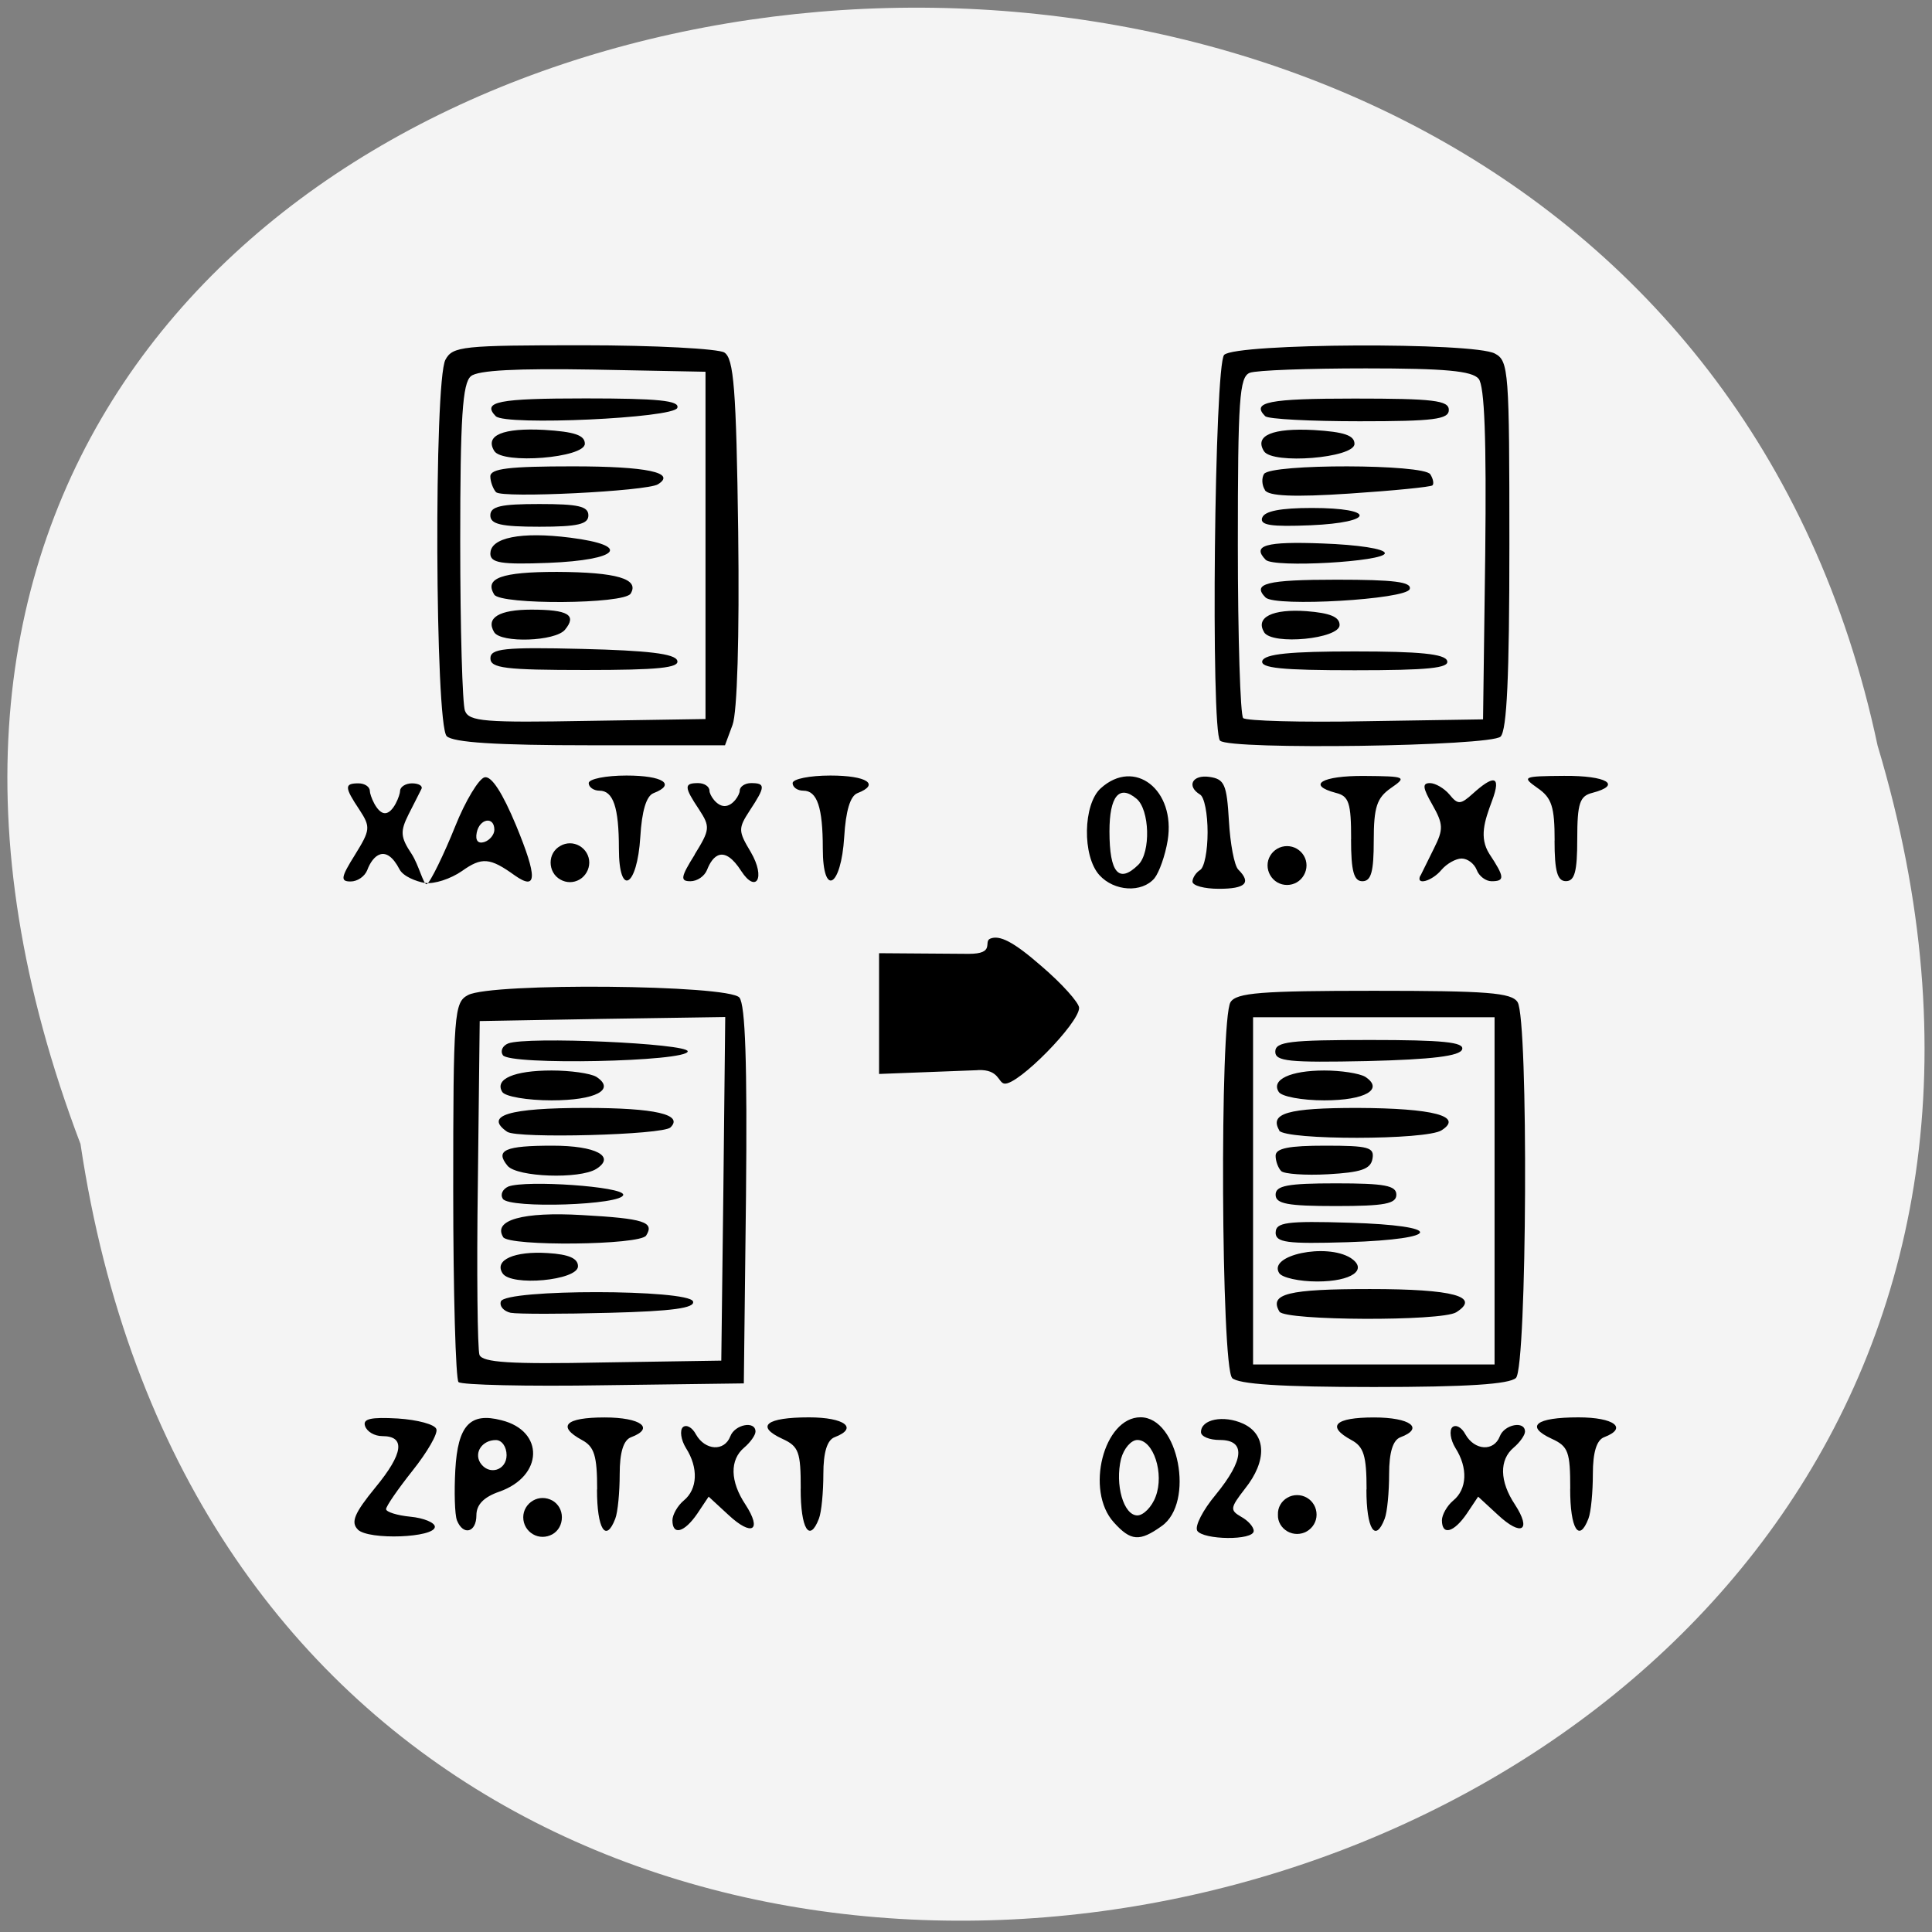 <svg xmlns="http://www.w3.org/2000/svg" viewBox="0 0 24 24"><rect x="0" y="0" width="24" height="24" fill="#808080" stroke="none"/><path d="m 1 14.211 c 2.391 16 26.973 10.535 22.324 -4.949 c -3.117 -14.715 -28.28 -10.73 -22.324 4.949" fill="#f4f4f4"/><path d="m 4.445 19 c -0.09 -0.09 -0.043 -0.203 0.219 -0.523 c 0.348 -0.422 0.375 -0.637 0.086 -0.637 c -0.098 0 -0.191 -0.055 -0.215 -0.125 c -0.031 -0.09 0.07 -0.113 0.406 -0.094 c 0.246 0.016 0.465 0.074 0.48 0.133 c 0.02 0.055 -0.113 0.285 -0.297 0.516 c -0.18 0.227 -0.328 0.441 -0.328 0.477 c 0 0.035 0.137 0.078 0.301 0.094 c 0.168 0.016 0.305 0.074 0.305 0.125 c 0 0.137 -0.824 0.168 -0.957 0.035 m 9.391 -0.09 c -0.359 -0.395 -0.125 -1.305 0.332 -1.305 c 0.473 0 0.676 1.063 0.262 1.352 c -0.273 0.195 -0.383 0.188 -0.594 -0.047 m 0.52 -0.32 c 0.109 -0.285 -0.027 -0.703 -0.227 -0.703 c -0.078 0 -0.168 0.105 -0.203 0.234 c -0.078 0.32 0.031 0.703 0.203 0.703 c 0.074 0 0.18 -0.105 0.227 -0.234 m 0.516 0.422 c -0.031 -0.055 0.07 -0.254 0.23 -0.445 c 0.355 -0.434 0.375 -0.68 0.051 -0.68 c -0.129 0 -0.234 -0.043 -0.234 -0.098 c 0 -0.16 0.281 -0.215 0.523 -0.105 c 0.289 0.133 0.301 0.461 0.023 0.809 c -0.184 0.238 -0.188 0.266 -0.047 0.348 c 0.086 0.047 0.156 0.125 0.156 0.176 c 0 0.121 -0.629 0.113 -0.703 -0.004 m -9.195 -0.129 c -0.027 -0.07 -0.035 -0.352 -0.02 -0.625 c 0.031 -0.555 0.184 -0.719 0.574 -0.617 c 0.535 0.133 0.52 0.695 -0.027 0.887 c -0.191 0.066 -0.285 0.16 -0.285 0.293 c 0 0.215 -0.164 0.258 -0.242 0.063 m 0.617 -0.809 c 0 -0.105 -0.059 -0.188 -0.133 -0.188 c -0.168 0 -0.273 0.152 -0.195 0.281 c 0.105 0.164 0.328 0.098 0.328 -0.094 m 1.125 0.426 c 0 -0.418 -0.035 -0.531 -0.188 -0.613 c -0.316 -0.172 -0.207 -0.281 0.281 -0.281 c 0.449 0 0.629 0.133 0.328 0.246 c -0.094 0.035 -0.141 0.188 -0.141 0.457 c 0 0.223 -0.023 0.473 -0.055 0.555 c -0.117 0.305 -0.227 0.129 -0.227 -0.363 m 0.937 0.383 c 0 -0.07 0.066 -0.184 0.141 -0.246 c 0.172 -0.141 0.184 -0.406 0.027 -0.652 c -0.063 -0.102 -0.078 -0.219 -0.039 -0.258 c 0.043 -0.039 0.117 0 0.164 0.09 c 0.113 0.199 0.352 0.215 0.426 0.023 c 0.055 -0.148 0.313 -0.199 0.313 -0.059 c 0 0.043 -0.063 0.133 -0.141 0.199 c -0.18 0.152 -0.176 0.418 0.016 0.707 c 0.211 0.324 0.082 0.402 -0.211 0.129 l -0.246 -0.227 l -0.141 0.211 c -0.16 0.234 -0.309 0.277 -0.309 0.082 m 1.594 -0.391 c 0 -0.457 -0.023 -0.527 -0.23 -0.621 c -0.336 -0.156 -0.199 -0.266 0.332 -0.266 c 0.445 0 0.617 0.133 0.32 0.246 c -0.094 0.035 -0.141 0.188 -0.141 0.457 c 0 0.223 -0.023 0.473 -0.055 0.555 c -0.117 0.305 -0.227 0.129 -0.227 -0.371 m 7.03 0.008 c 0 -0.418 -0.035 -0.531 -0.188 -0.613 c -0.316 -0.172 -0.207 -0.281 0.281 -0.281 c 0.449 0 0.629 0.133 0.328 0.246 c -0.094 0.035 -0.141 0.188 -0.141 0.457 c 0 0.223 -0.023 0.473 -0.055 0.555 c -0.117 0.305 -0.227 0.129 -0.227 -0.363 m 0.938 0.383 c 0 -0.07 0.066 -0.184 0.141 -0.246 c 0.172 -0.141 0.184 -0.406 0.027 -0.652 c -0.063 -0.102 -0.078 -0.219 -0.039 -0.258 c 0.043 -0.039 0.117 0 0.164 0.09 c 0.113 0.199 0.352 0.215 0.426 0.023 c 0.055 -0.148 0.313 -0.199 0.313 -0.059 c 0 0.043 -0.063 0.133 -0.141 0.199 c -0.18 0.152 -0.176 0.418 0.016 0.707 c 0.211 0.324 0.082 0.402 -0.211 0.129 l -0.246 -0.227 l -0.141 0.211 c -0.16 0.234 -0.309 0.277 -0.309 0.082 m 1.594 -0.391 c 0 -0.457 -0.023 -0.527 -0.23 -0.621 c -0.336 -0.156 -0.199 -0.266 0.332 -0.266 c 0.445 0 0.617 0.133 0.32 0.246 c -0.094 0.035 -0.141 0.188 -0.141 0.457 c 0 0.223 -0.023 0.473 -0.055 0.555 c -0.117 0.305 -0.227 0.129 -0.227 -0.371 m -13.809 -1.324 c -0.035 -0.035 -0.066 -1.109 -0.066 -2.387 c 0 -2.203 0.012 -2.332 0.184 -2.422 c 0.289 -0.156 3.238 -0.129 3.371 0.031 c 0.074 0.09 0.098 0.816 0.082 2.461 l -0.027 2.332 l -1.738 0.023 c -0.957 0.016 -1.77 -0.004 -1.805 -0.039 m 3.289 -2.402 l 0.023 -2.133 l -1.523 0.023 l -1.527 0.027 l -0.023 2.01 c -0.016 1.109 -0.004 2.07 0.02 2.137 c 0.039 0.094 0.383 0.117 1.527 0.094 l 1.477 -0.023 m -2.617 -0.594 c -0.086 -0.02 -0.141 -0.082 -0.121 -0.141 c 0.051 -0.156 2.336 -0.152 2.387 0 c 0.027 0.082 -0.258 0.121 -1.035 0.141 c -0.59 0.016 -1.145 0.016 -1.23 0 m -0.102 -0.492 c -0.105 -0.164 0.148 -0.277 0.563 -0.25 c 0.262 0.016 0.375 0.066 0.375 0.164 c 0 0.176 -0.836 0.254 -0.938 0.086 m 0.008 -0.449 c -0.129 -0.211 0.246 -0.316 0.98 -0.273 c 0.773 0.043 0.902 0.086 0.797 0.254 c -0.074 0.121 -1.703 0.137 -1.777 0.02 m -0.004 -0.477 c -0.035 -0.055 0 -0.121 0.07 -0.152 c 0.223 -0.082 1.426 0 1.426 0.102 c 0 0.129 -1.418 0.176 -1.496 0.051 m 0.059 -0.41 c -0.16 -0.195 -0.031 -0.25 0.559 -0.25 c 0.539 0 0.789 0.133 0.543 0.289 c -0.207 0.129 -0.984 0.102 -1.102 -0.039 m -0.004 -0.422 c -0.293 -0.203 0.02 -0.297 0.973 -0.297 c 0.867 0 1.219 0.082 1.055 0.242 c -0.09 0.094 -1.902 0.141 -2.027 0.055 m -0.063 -0.496 c -0.098 -0.16 0.148 -0.266 0.613 -0.266 c 0.234 0 0.48 0.035 0.555 0.078 c 0.246 0.16 -0.008 0.293 -0.555 0.293 c -0.301 0 -0.578 -0.047 -0.613 -0.105 m 0.008 -0.457 c -0.035 -0.051 -0.004 -0.117 0.066 -0.145 c 0.23 -0.09 2.23 0 2.23 0.098 c 0 0.129 -2.219 0.176 -2.297 0.047 m 9.06 4.01 c -0.137 -0.141 -0.156 -4.453 -0.02 -4.668 c 0.074 -0.117 0.379 -0.141 1.781 -0.141 c 1.406 0 1.711 0.023 1.785 0.141 c 0.137 0.215 0.117 4.527 -0.02 4.668 c -0.082 0.078 -0.605 0.113 -1.766 0.113 c -1.156 0 -1.684 -0.035 -1.762 -0.113 m 3.262 -2.324 v -2.156 h -3 v 4.313 h 3 m -2.672 -0.656 c -0.133 -0.223 0.109 -0.281 1.125 -0.281 c 1.039 0 1.379 0.094 1.07 0.289 c -0.184 0.113 -2.121 0.105 -2.195 -0.008 m -0.004 -0.48 c -0.141 -0.223 0.586 -0.375 0.887 -0.188 c 0.223 0.145 0.016 0.293 -0.414 0.293 c -0.223 0 -0.438 -0.047 -0.473 -0.105 m -0.043 -0.504 c 0 -0.125 0.137 -0.145 0.914 -0.121 c 1.184 0.035 1.168 0.203 -0.02 0.242 c -0.762 0.023 -0.895 0.004 -0.895 -0.121 m 0 -0.469 c 0 -0.113 0.148 -0.141 0.75 -0.141 c 0.605 0 0.75 0.027 0.75 0.141 c 0 0.113 -0.145 0.141 -0.75 0.141 c -0.602 0 -0.75 -0.027 -0.75 -0.141 m 0.07 -0.293 c -0.039 -0.039 -0.07 -0.125 -0.07 -0.191 c 0 -0.094 0.168 -0.125 0.617 -0.125 c 0.539 0 0.613 0.02 0.586 0.164 c -0.023 0.129 -0.145 0.168 -0.551 0.191 c -0.285 0.016 -0.547 -0.004 -0.582 -0.039 m -0.023 -0.504 c -0.129 -0.215 0.105 -0.281 0.969 -0.281 c 0.941 0.004 1.32 0.102 1.047 0.277 c -0.184 0.125 -1.938 0.125 -2.02 0.004 m -0.004 -0.48 c -0.098 -0.152 0.145 -0.266 0.566 -0.266 c 0.207 0 0.434 0.035 0.508 0.078 c 0.238 0.156 0 0.293 -0.508 0.293 c -0.277 0 -0.531 -0.047 -0.566 -0.105 m -0.043 -0.5 c 0 -0.125 0.184 -0.145 1.18 -0.145 c 0.902 0 1.172 0.027 1.141 0.117 c -0.027 0.082 -0.367 0.125 -1.18 0.145 c -0.973 0.02 -1.141 0.004 -1.141 -0.117 m -3.695 0.23 l -1.227 0.047 v -1.5 l 1.113 0.008 c 0.336 0 0.18 -0.148 0.266 -0.188 c 0.117 -0.051 0.293 0.039 0.633 0.336 c 0.262 0.223 0.473 0.461 0.473 0.523 c 0 0.191 -0.758 0.961 -0.926 0.941 c -0.082 -0.008 -0.063 -0.18 -0.332 -0.168 m -6.867 -2.324 c -0.113 -0.02 -0.27 -0.082 -0.316 -0.168 c -0.172 -0.332 -0.336 -0.172 -0.402 0.008 c -0.031 0.078 -0.121 0.141 -0.207 0.141 c -0.129 0 -0.121 -0.051 0.055 -0.332 c 0.191 -0.309 0.195 -0.344 0.055 -0.559 c -0.188 -0.281 -0.188 -0.328 -0.012 -0.328 c 0.078 0 0.141 0.043 0.141 0.094 c 0 0.051 0.086 0.277 0.188 0.277 c 0.105 0 0.188 -0.227 0.188 -0.277 c 0 -0.051 0.07 -0.094 0.148 -0.094 c 0.082 0 0.137 0.031 0.117 0.07 c -0.02 0.039 -0.09 0.18 -0.16 0.316 c -0.105 0.211 -0.102 0.281 0.039 0.492 c 0.086 0.133 0.145 0.375 0.184 0.375 c 0.039 0 0.227 -0.395 0.355 -0.715 c 0.129 -0.324 0.297 -0.598 0.367 -0.613 c 0.086 -0.02 0.223 0.195 0.391 0.598 c 0.266 0.645 0.262 0.816 -0.016 0.621 c -0.309 -0.223 -0.41 -0.23 -0.656 -0.055 c -0.141 0.098 -0.344 0.164 -0.457 0.148 m 0.859 -0.66 c 0 -0.172 -0.184 -0.141 -0.219 0.035 c -0.02 0.098 0.016 0.141 0.094 0.117 c 0.07 -0.023 0.125 -0.094 0.125 -0.152 m 7.516 0.563 c -0.215 -0.238 -0.203 -0.879 0.016 -1.078 c 0.422 -0.383 0.934 0.02 0.832 0.648 c -0.031 0.188 -0.105 0.395 -0.164 0.469 c -0.156 0.184 -0.5 0.164 -0.684 -0.039 m 0.484 -0.129 c 0.156 -0.156 0.141 -0.684 -0.023 -0.82 c -0.215 -0.18 -0.336 -0.031 -0.336 0.406 c 0 0.516 0.117 0.652 0.359 0.414 m 0.672 0.211 c 0 -0.047 0.043 -0.113 0.094 -0.145 c 0.055 -0.031 0.094 -0.242 0.094 -0.469 c 0 -0.227 -0.039 -0.438 -0.094 -0.469 c -0.172 -0.105 -0.094 -0.25 0.117 -0.219 c 0.188 0.027 0.215 0.094 0.242 0.547 c 0.016 0.281 0.066 0.555 0.117 0.605 c 0.164 0.164 0.09 0.238 -0.242 0.238 c -0.18 0 -0.328 -0.039 -0.328 -0.09 m -7.125 -0.41 c 0 -0.512 -0.07 -0.719 -0.242 -0.719 c -0.07 0 -0.133 -0.043 -0.133 -0.094 c 0 -0.051 0.211 -0.094 0.469 -0.094 c 0.453 0 0.621 0.109 0.336 0.219 c -0.09 0.035 -0.145 0.223 -0.164 0.543 c -0.039 0.629 -0.266 0.754 -0.266 0.145 m 0.941 0.074 c 0.191 -0.309 0.195 -0.344 0.055 -0.559 c -0.188 -0.281 -0.188 -0.328 -0.012 -0.328 c 0.078 0 0.141 0.043 0.141 0.094 c 0 0.051 0.086 0.191 0.188 0.191 c 0.105 0 0.188 -0.141 0.188 -0.191 c 0 -0.051 0.066 -0.094 0.141 -0.094 c 0.18 0 0.18 0.043 -0.016 0.34 c -0.145 0.223 -0.145 0.254 0.012 0.516 c 0.191 0.328 0.063 0.516 -0.117 0.238 c -0.215 -0.336 -0.355 -0.199 -0.426 -0.016 c -0.031 0.078 -0.121 0.141 -0.207 0.141 c -0.129 0 -0.121 -0.051 0.055 -0.332 m 1.59 -0.074 c 0 -0.512 -0.07 -0.719 -0.242 -0.719 c -0.074 0 -0.133 -0.043 -0.133 -0.094 c 0 -0.051 0.211 -0.094 0.469 -0.094 c 0.453 0 0.621 0.109 0.336 0.219 c -0.09 0.035 -0.145 0.223 -0.164 0.543 c -0.039 0.629 -0.266 0.754 -0.266 0.145 m 6.563 -0.117 c 0 -0.449 -0.027 -0.535 -0.188 -0.574 c -0.371 -0.098 -0.176 -0.215 0.352 -0.211 c 0.52 0.004 0.531 0.012 0.328 0.152 c -0.172 0.121 -0.211 0.234 -0.211 0.652 c 0 0.383 -0.031 0.504 -0.141 0.504 c -0.105 0 -0.141 -0.121 -0.141 -0.523 m 0.863 0.453 c 0.02 -0.039 0.094 -0.191 0.168 -0.34 c 0.117 -0.234 0.117 -0.297 -0.02 -0.539 c -0.121 -0.211 -0.129 -0.27 -0.031 -0.27 c 0.066 0 0.176 0.063 0.242 0.141 c 0.105 0.129 0.137 0.129 0.293 -0.012 c 0.234 -0.211 0.367 -0.254 0.234 0.098 c -0.09 0.242 -0.16 0.449 -0.031 0.652 c 0.191 0.289 0.195 0.34 0.027 0.34 c -0.07 0 -0.156 -0.063 -0.184 -0.141 c -0.031 -0.078 -0.113 -0.141 -0.188 -0.141 c -0.07 0 -0.184 0.063 -0.25 0.141 c -0.117 0.141 -0.324 0.199 -0.262 0.07 m 1.668 -0.434 c 0 -0.418 -0.035 -0.531 -0.211 -0.652 c -0.199 -0.141 -0.188 -0.148 0.328 -0.152 c 0.531 -0.004 0.727 0.113 0.352 0.211 c -0.156 0.039 -0.188 0.125 -0.188 0.574 c 0 0.402 -0.031 0.523 -0.141 0.523 c -0.105 0 -0.141 -0.121 -0.141 -0.504 m -13.762 -1.297 c -0.145 -0.145 -0.16 -4.406 -0.016 -4.676 c 0.09 -0.168 0.211 -0.18 1.711 -0.18 c 0.891 0 1.68 0.043 1.754 0.09 c 0.117 0.074 0.148 0.449 0.172 2.23 c 0.016 1.309 -0.012 2.238 -0.07 2.395 l -0.094 0.254 h -1.672 c -1.176 0 -1.703 -0.035 -1.785 -0.113 m 3.215 -2.371 v -2.156 l -1.391 -0.027 c -0.949 -0.016 -1.438 0.008 -1.523 0.082 c -0.105 0.086 -0.133 0.512 -0.133 2.059 c 0 1.07 0.027 2.02 0.059 2.098 c 0.051 0.133 0.25 0.148 1.523 0.125 l 1.465 -0.023 m -2.672 -0.754 c 0 -0.121 0.168 -0.141 1.141 -0.117 c 0.812 0.02 1.152 0.059 1.18 0.145 c 0.031 0.09 -0.238 0.117 -1.141 0.117 c -0.996 0 -1.18 -0.023 -1.18 -0.145 m 0.047 -0.324 c -0.109 -0.18 0.063 -0.281 0.461 -0.281 c 0.457 0 0.57 0.066 0.418 0.25 c -0.121 0.145 -0.793 0.168 -0.879 0.031 m 0 -0.469 c -0.125 -0.203 0.09 -0.281 0.781 -0.281 c 0.738 0.004 1.027 0.086 0.914 0.27 c -0.082 0.133 -1.613 0.141 -1.695 0.012 m -0.047 -0.512 c 0 -0.195 0.379 -0.273 0.992 -0.195 c 0.77 0.098 0.609 0.277 -0.27 0.313 c -0.594 0.023 -0.723 0 -0.723 -0.117 m 0 -0.473 c 0 -0.113 0.133 -0.141 0.609 -0.141 c 0.48 0 0.609 0.027 0.609 0.141 c 0 0.109 -0.129 0.141 -0.609 0.141 c -0.477 0 -0.609 -0.031 -0.609 -0.141 m 0.07 -0.289 c -0.035 -0.039 -0.07 -0.129 -0.07 -0.195 c 0 -0.098 0.234 -0.125 1.027 -0.125 c 0.914 0 1.289 0.078 1.055 0.223 c -0.137 0.086 -1.938 0.176 -2.01 0.098 m -0.023 -0.512 c -0.121 -0.195 0.109 -0.289 0.621 -0.262 c 0.375 0.023 0.504 0.066 0.504 0.172 c 0 0.176 -1.023 0.258 -1.125 0.09 m 0.02 -0.43 c -0.18 -0.184 0.031 -0.223 1.113 -0.223 c 0.902 0 1.172 0.027 1.141 0.117 c -0.039 0.129 -2.133 0.223 -2.254 0.105 m 8.996 4.03 c -0.117 -0.121 -0.07 -4.672 0.051 -4.793 c 0.145 -0.145 3.098 -0.16 3.363 -0.016 c 0.172 0.09 0.18 0.219 0.18 2.371 c 0 1.645 -0.031 2.305 -0.109 2.387 c -0.121 0.121 -3.363 0.168 -3.484 0.051 m 3.293 -2.316 c 0.016 -1.434 -0.008 -2.09 -0.082 -2.18 c -0.082 -0.098 -0.418 -0.129 -1.402 -0.129 c -0.711 0 -1.359 0.023 -1.441 0.055 c -0.129 0.051 -0.148 0.328 -0.148 2.141 c 0 1.148 0.031 2.113 0.066 2.148 c 0.035 0.035 0.723 0.055 1.523 0.039 l 1.457 -0.023 m -2.742 -0.727 c 0.031 -0.086 0.348 -0.117 1.148 -0.117 c 0.805 0 1.121 0.031 1.148 0.117 c 0.031 0.09 -0.238 0.117 -1.148 0.117 c -0.906 0 -1.176 -0.027 -1.148 -0.117 m 0.023 -0.355 c -0.113 -0.184 0.102 -0.293 0.527 -0.262 c 0.289 0.023 0.41 0.07 0.41 0.172 c 0 0.172 -0.836 0.254 -0.938 0.09 m 0.02 -0.43 c -0.176 -0.176 0.012 -0.223 0.879 -0.223 c 0.715 0 0.938 0.027 0.91 0.117 c -0.043 0.129 -1.668 0.223 -1.789 0.105 m 0 -0.469 c -0.176 -0.18 0 -0.23 0.707 -0.203 c 0.438 0.016 0.773 0.066 0.773 0.121 c 0 0.105 -1.379 0.184 -1.48 0.082 m -0.043 -0.523 c 0.027 -0.082 0.227 -0.121 0.617 -0.121 c 0.801 0 0.785 0.18 -0.016 0.215 c -0.492 0.02 -0.633 0 -0.602 -0.094 m 0.035 -0.344 c -0.039 -0.059 -0.043 -0.148 -0.012 -0.199 c 0.082 -0.129 1.988 -0.125 2.066 0.004 c 0.035 0.055 0.047 0.117 0.027 0.137 c -0.02 0.02 -0.484 0.066 -1.027 0.102 c -0.703 0.047 -1.012 0.031 -1.055 -0.043 m -0.012 -0.484 c -0.121 -0.195 0.109 -0.289 0.621 -0.262 c 0.375 0.023 0.504 0.066 0.504 0.172 c 0 0.176 -1.023 0.258 -1.125 0.09 m 0.016 -0.434 c -0.176 -0.176 0.039 -0.219 1.109 -0.219 c 0.98 0 1.172 0.023 1.172 0.141 c 0 0.117 -0.184 0.141 -1.109 0.141 c -0.609 0 -1.137 -0.027 -1.172 -0.063"/><path d="m 16.23 10.75 c 0 0.086 -0.047 0.168 -0.121 0.211 c -0.074 0.043 -0.168 0.043 -0.242 0 c -0.074 -0.043 -0.121 -0.125 -0.121 -0.211 c 0 -0.086 0.047 -0.164 0.121 -0.207 c 0.074 -0.043 0.168 -0.043 0.242 0 c 0.074 0.043 0.121 0.121 0.121 0.207"/><path d="m 16.355 18.816 c 0 0.086 -0.047 0.164 -0.121 0.207 c -0.074 0.043 -0.168 0.043 -0.242 0 c -0.074 -0.043 -0.121 -0.121 -0.117 -0.207 c -0.004 -0.09 0.043 -0.168 0.117 -0.211 c 0.074 -0.043 0.168 -0.043 0.242 0 c 0.074 0.043 0.121 0.121 0.121 0.211"/><path d="m 6.98 18.848 c 0 0.09 -0.043 0.168 -0.117 0.211 c -0.078 0.043 -0.168 0.043 -0.242 0 c -0.074 -0.043 -0.121 -0.121 -0.121 -0.211 c 0 -0.086 0.047 -0.164 0.121 -0.207 c 0.074 -0.043 0.164 -0.043 0.242 0 c 0.074 0.043 0.117 0.121 0.117 0.207"/><path d="m 7.32 10.715 c 0 0.086 -0.047 0.168 -0.121 0.211 c -0.074 0.043 -0.164 0.043 -0.238 0 c -0.078 -0.043 -0.121 -0.125 -0.121 -0.211 c 0 -0.086 0.043 -0.164 0.121 -0.207 c 0.074 -0.043 0.164 -0.043 0.238 0 c 0.074 0.043 0.121 0.121 0.121 0.207"/></svg>